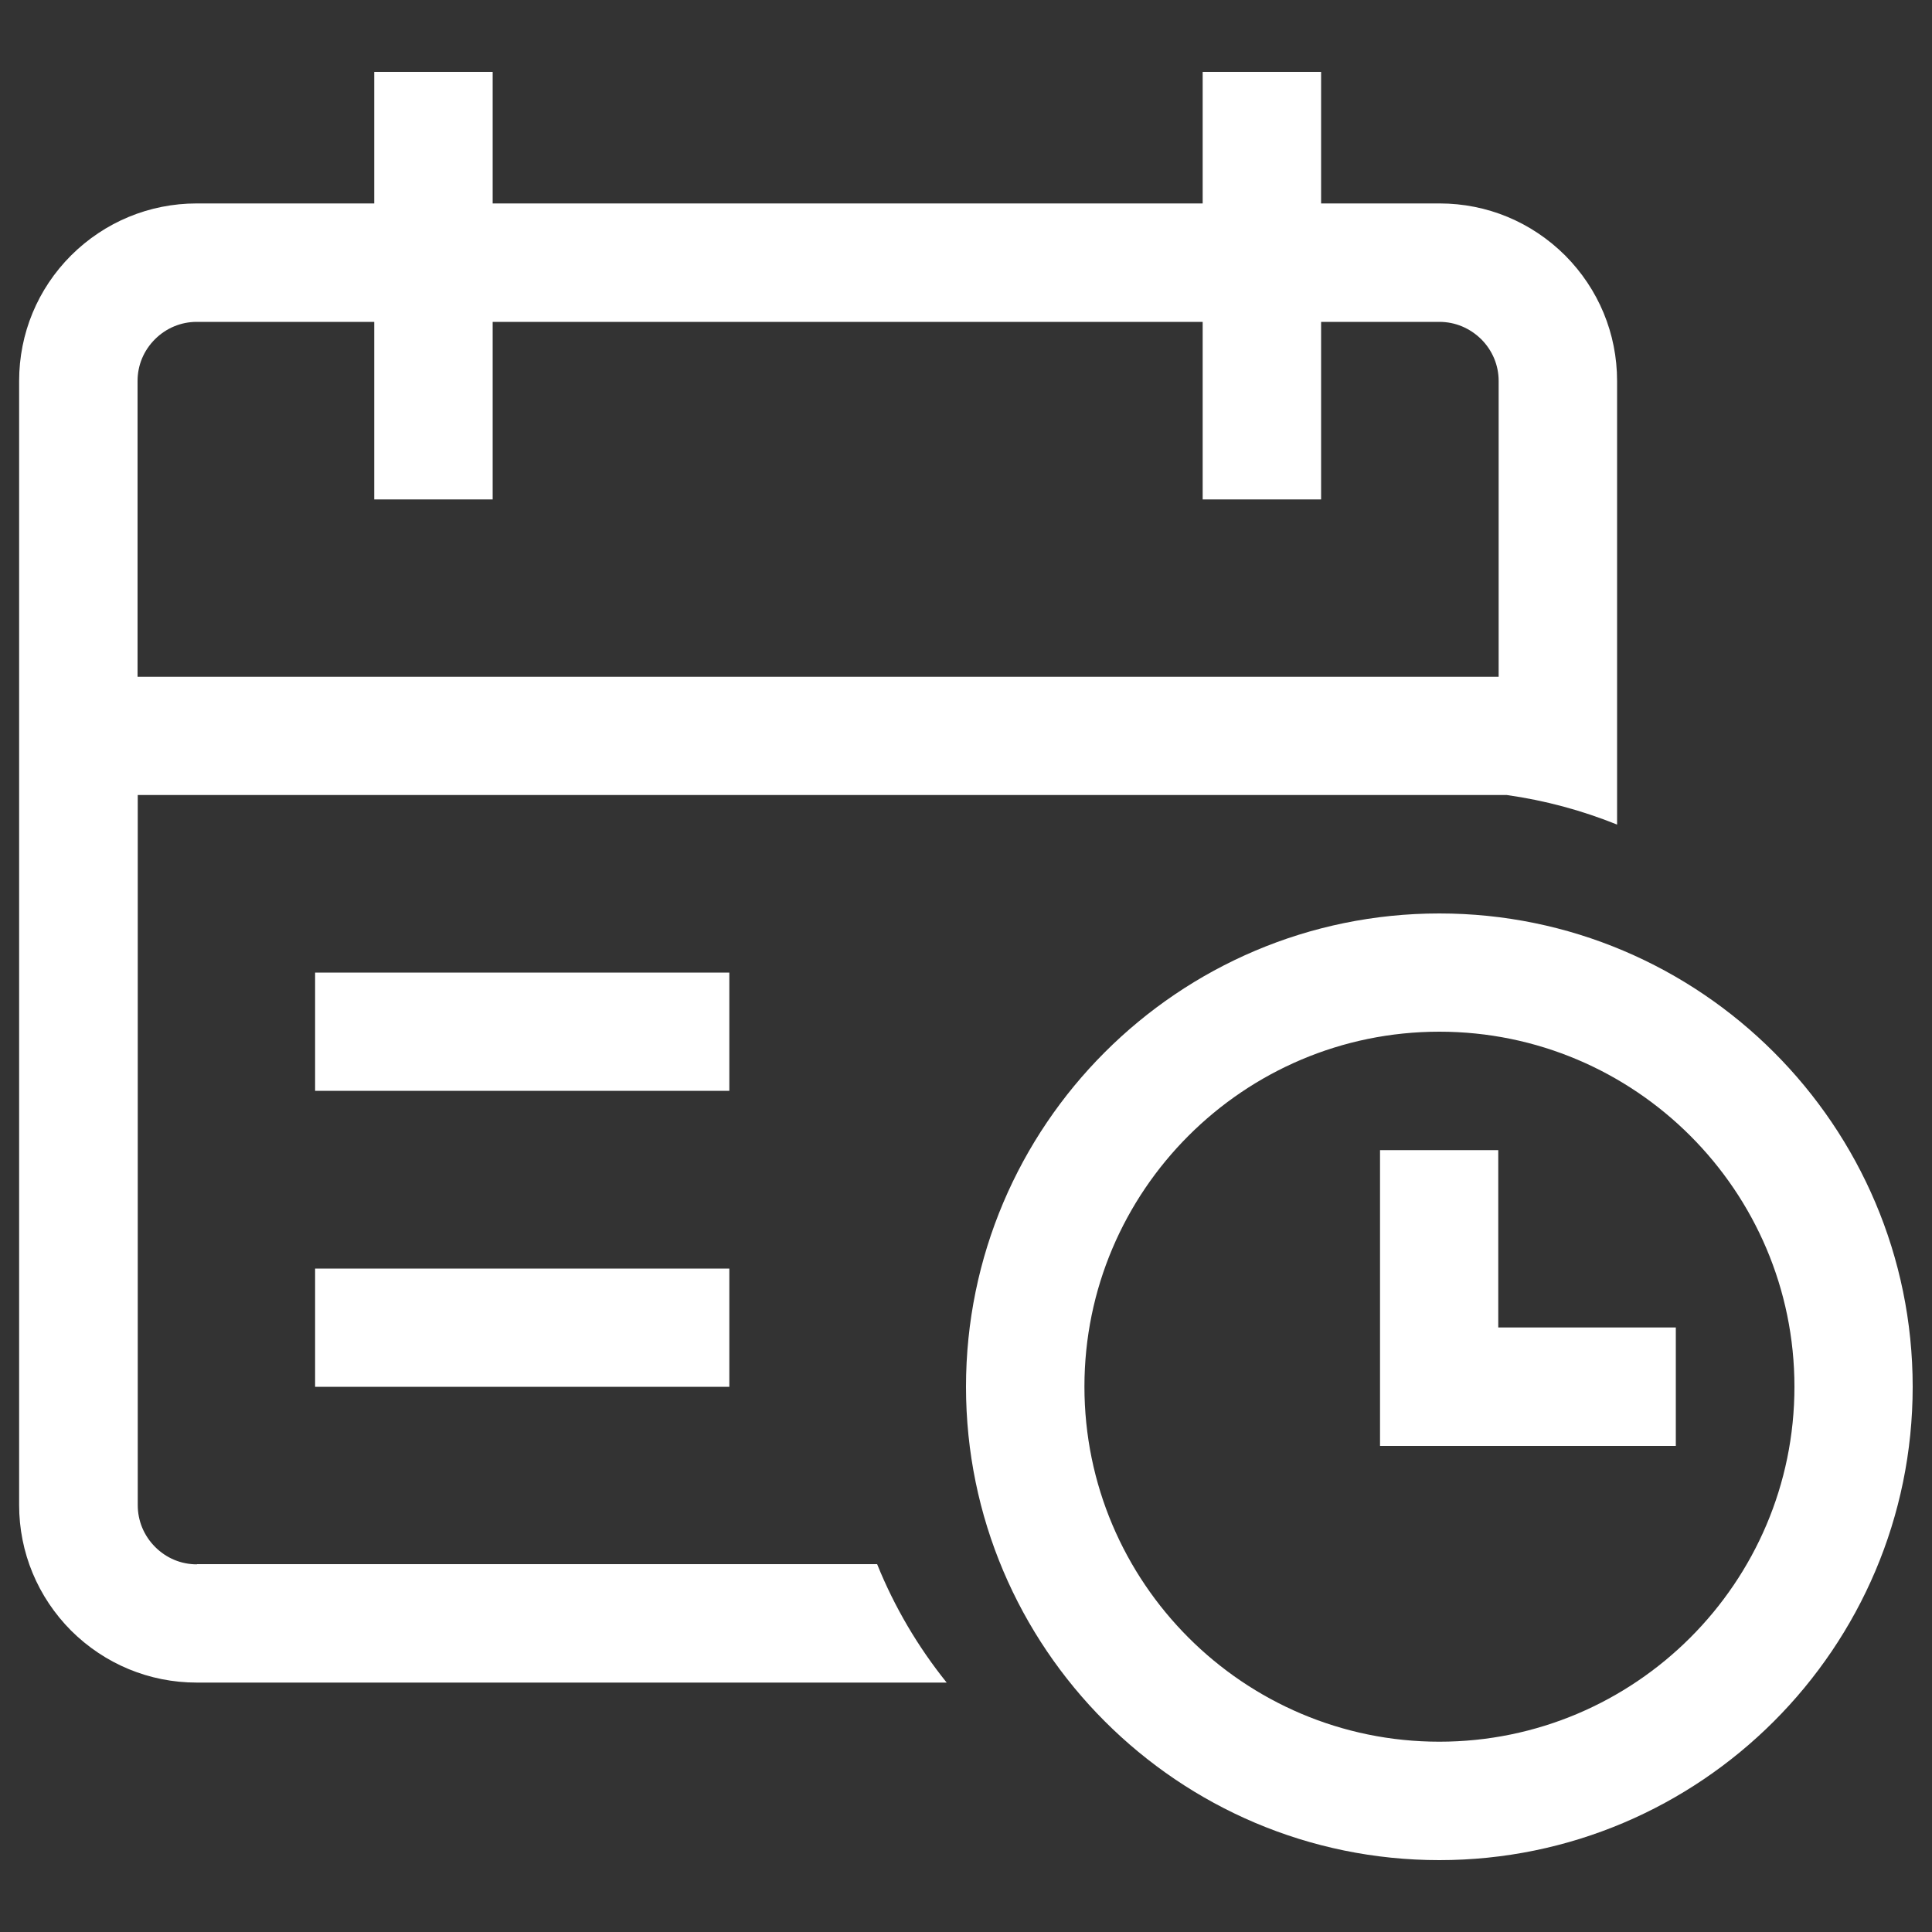 <svg version="1.1" xmlns="http://www.w3.org/2000/svg" x="0px" y="0px"
     viewBox="0 0 1000 1000">
    <rect x="0" y="0" width="1000" height="1000" fill="#333333" stroke="none"/>
    <g>
        <path fill="#fff"
              d="M377.5,503.4H163.1v61.2h214.4V503.4L377.5,503.4z M163.1,717.8h214.4v-61.2H163.1V717.8L163.1,717.8z M745,472.8c-135.1,0-245,109.9-245,245c0,135.1,109.9,245,245,245c135.1,0,245-109.9,245-245C990,582.7,880.1,472.8,745,472.8L745,472.8z M745,901.5c-101.3,0-183.7-82.4-183.7-183.8C561.3,616.4,643.7,534,745,534c101.3,0,183.8,82.4,183.8,183.8C928.8,819.1,846.3,901.5,745,901.5L745,901.5z M101.9,809.7c-8.2,0-15.8-3.2-21.6-9c-5.8-5.8-9-13.5-9-21.6V411.5h708.6c19.9,2.8,39,8,57.1,15.3v-15.3v-61.2V197.2c0-24.6-9.6-47.6-26.9-65c-17.4-17.3-40.4-26.9-65-26.9h-61.3V37.2h-61.3v68.1H255V37.2h-61.3v68.1h-91.9c-24.5,0-47.6,9.6-65,26.9c-17.3,17.3-26.9,40.4-26.9,65V779c0,24.5,9.6,47.6,26.9,65c17.4,17.3,40.5,26.9,65,26.9h388.2c-14.8-18.4-27-39-36-61.3H101.9L101.9,809.7z M71.2,258.4v-41.1v-20.1c0-8.2,3.2-15.8,9-21.6c5.8-5.8,13.5-9,21.6-9h91.9v91.9H255v-91.9h367.5v91.9h61.3v-91.9H745c8.2,0,15.8,3.2,21.7,9c5.8,5.8,9,13.5,9,21.6v21.1v41.1v90.9H71.2V258.4L71.2,258.4z M775.6,595.3h-61.3v91.9v30.6v30.6h153.1v-61.3h-91.9V595.3L775.6,595.3z"/>
    </g>
</svg>
